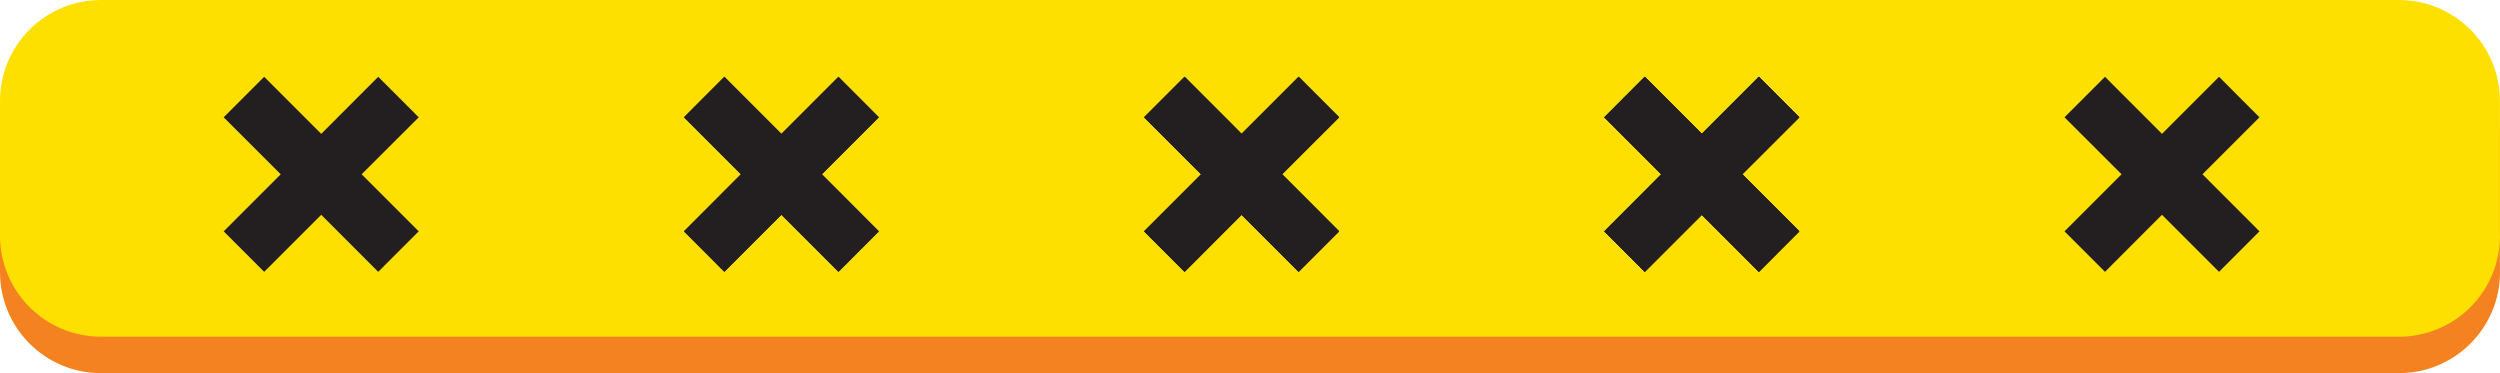 <?xml version="1.0" encoding="utf-8"?>
<!-- Generator: Adobe Illustrator 17.0.0, SVG Export Plug-In . SVG Version: 6.00 Build 0)  -->
<!DOCTYPE svg PUBLIC "-//W3C//DTD SVG 1.1//EN" "http://www.w3.org/Graphics/SVG/1.1/DTD/svg11.dtd">
<svg version="1.1" id="Layer_1" xmlns="http://www.w3.org/2000/svg" xmlns:xlink="http://www.w3.org/1999/xlink" x="0px" y="0px"
	 width="320.32px" height="47.81px" viewBox="0 0 320.32 47.81" enable-background="new 0 0 320.32 47.81" xml:space="preserve">
<path fill="#F48220" d="M320.32,34.87c0,7.15-5.79,12.94-12.94,12.94H12.94C5.79,47.81,0,42.02,0,34.87V17.62
	C0,10.47,5.79,4.67,12.94,4.67h294.43c7.15,0,12.94,5.79,12.94,12.94V34.87z"/>
<path fill="#FEE000" d="M320.32,30.2c0,7.15-5.79,12.94-12.94,12.94H12.94C5.79,43.14,0,37.35,0,30.2V12.94C0,5.79,5.79,0,12.94,0
	h294.43c7.15,0,12.94,5.79,12.94,12.94V30.2z"/>
<polygon fill="#231F20" points="53.65,15.03 48.46,9.84 41.16,17.15 33.85,9.84 28.66,15.03 35.97,22.33 28.66,29.64 33.85,34.83 
	41.16,27.52 48.46,34.83 53.65,29.64 46.34,22.33 "/>
<polygon fill="#231F20" points="112.61,15.03 107.43,9.84 100.12,17.15 92.81,9.84 87.63,15.03 94.93,22.33 87.63,29.64 
	92.81,34.83 100.12,27.52 107.43,34.83 112.61,29.64 105.31,22.33 "/>
<polygon fill="#231F20" points="112.61,15.03 107.43,9.84 100.12,17.15 92.81,9.84 87.63,15.03 94.93,22.33 87.63,29.64 
	92.81,34.83 100.12,27.52 107.43,34.83 112.61,29.64 105.31,22.33 "/>
<polygon fill="#231F20" points="171.58,15.03 166.39,9.84 159.08,17.15 151.78,9.84 146.59,15.03 153.9,22.33 146.59,29.64 
	151.78,34.83 159.08,27.52 166.39,34.83 171.58,29.64 164.27,22.33 "/>
<polygon fill="#231F20" points="171.58,15.03 166.39,9.84 159.08,17.15 151.78,9.84 146.59,15.03 153.9,22.33 146.59,29.64 
	151.78,34.83 159.08,27.52 166.39,34.83 171.58,29.64 164.27,22.33 "/>
<polygon fill="#231F20" points="171.58,15.03 166.39,9.84 159.08,17.15 151.78,9.84 146.59,15.03 153.9,22.33 146.59,29.64 
	151.78,34.83 159.08,27.52 166.39,34.83 171.58,29.64 164.27,22.33 "/>
<polygon fill="#231F20" points="230.54,15.03 225.36,9.84 218.05,17.15 210.74,9.84 205.56,15.03 212.86,22.33 205.56,29.64 
	210.74,34.83 218.05,27.52 225.36,34.83 230.54,29.64 223.23,22.33 "/>
<polygon fill="#231F20" points="230.54,15.03 225.36,9.84 218.05,17.15 210.74,9.84 205.56,15.03 212.86,22.33 205.56,29.64 
	210.74,34.83 218.05,27.52 225.36,34.83 230.54,29.64 223.23,22.33 "/>
<polygon fill="#231F20" points="230.54,15.03 225.36,9.84 218.05,17.15 210.74,9.84 205.56,15.03 212.86,22.33 205.56,29.64 
	210.74,34.83 218.05,27.52 225.36,34.83 230.54,29.64 223.23,22.33 "/>
<polygon fill="#231F20" points="230.54,15.03 225.36,9.84 218.05,17.15 210.74,9.84 205.56,15.03 212.86,22.33 205.56,29.64 
	210.74,34.83 218.05,27.52 225.36,34.83 230.54,29.64 223.23,22.33 "/>
<polygon fill="#231F20" points="289.5,15.03 284.32,9.84 277.01,17.15 269.71,9.84 264.52,15.03 271.83,22.33 264.52,29.64 
	269.71,34.83 277.01,27.52 284.32,34.83 289.5,29.64 282.2,22.33 "/>
</svg>
